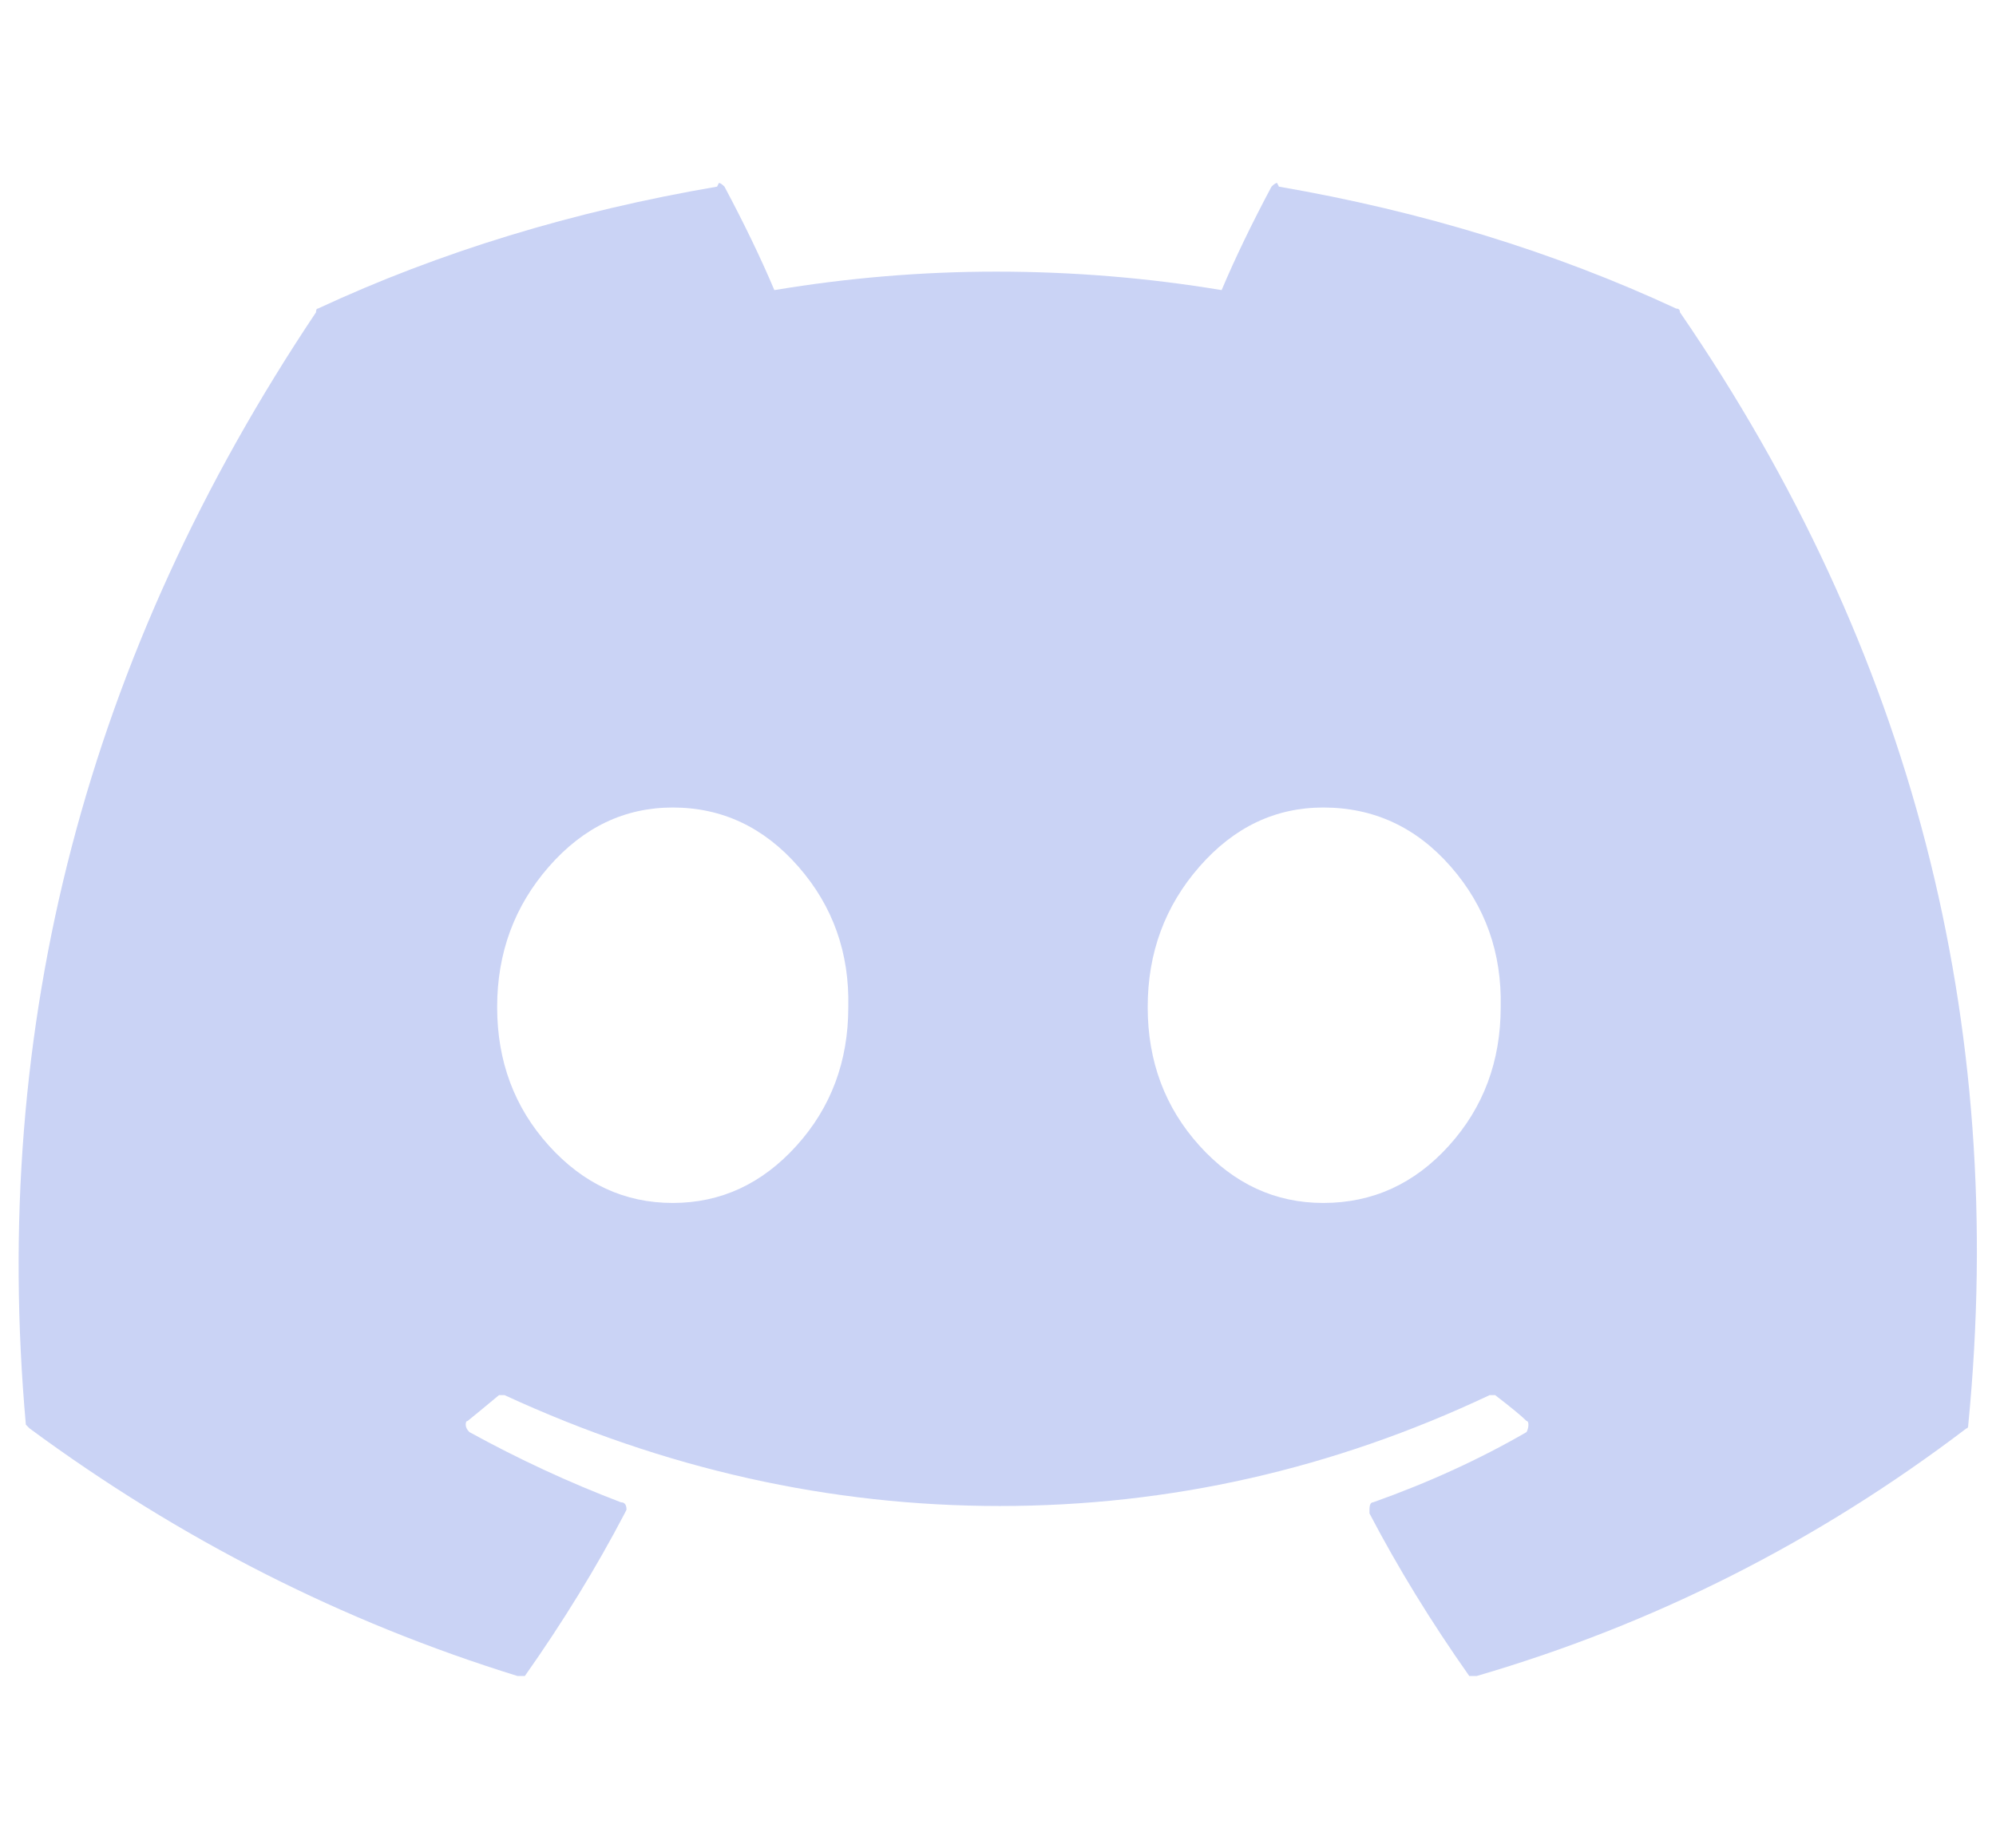 <?xml version="1.0" standalone="no"?>
<!DOCTYPE svg PUBLIC "-//W3C//DTD SVG 1.1//EN" "http://www.w3.org/Graphics/SVG/1.1/DTD/svg11.dtd" >
<svg xmlns="http://www.w3.org/2000/svg" xmlns:xlink="http://www.w3.org/1999/xlink" version="1.1" viewBox="-10 -75 1080 1000">
   <path fill="#cad3f5"
d="M899 94q188 274 156 602q0 2 -1 2q-121 92 -265 134h-1h-3q-31 -44 -54 -88v-2q0 -4 2 -4q45 -16 83 -38q1 -2 1 -4t-1 -2q-4 -4 -17 -14h-1h-1h-1q-127 60 -265 60t-268 -60h-1h-1h-1q-12 10 -17 14q-1 0 -1 2t2 4q40 22 82 38q3 0 3 4l-1 2q-23 44 -54 88h-3h-1
q-142 -44 -264 -134l-2 -2q-29 -324 157 -602q0 -2 1 -2q99 -46 216 -66l1 -2q1 0 3 2q16 30 27 56q60 -10 120 -10q62 0 122 10q11 -26 27 -56q2 -2 3 -2l1 2q116 20 215 66q2 0 2 2zM354 576q39 0 67 -31t28 -75q1 -44 -27 -76t-68 -32q-39 0 -67 32t-28 76t28 75t67 31z
M706 576q40 0 68 -31t28 -75q1 -44 -27 -76t-69 -32q-39 0 -67 32t-28 76t28 75t67 31z" />
</svg>
